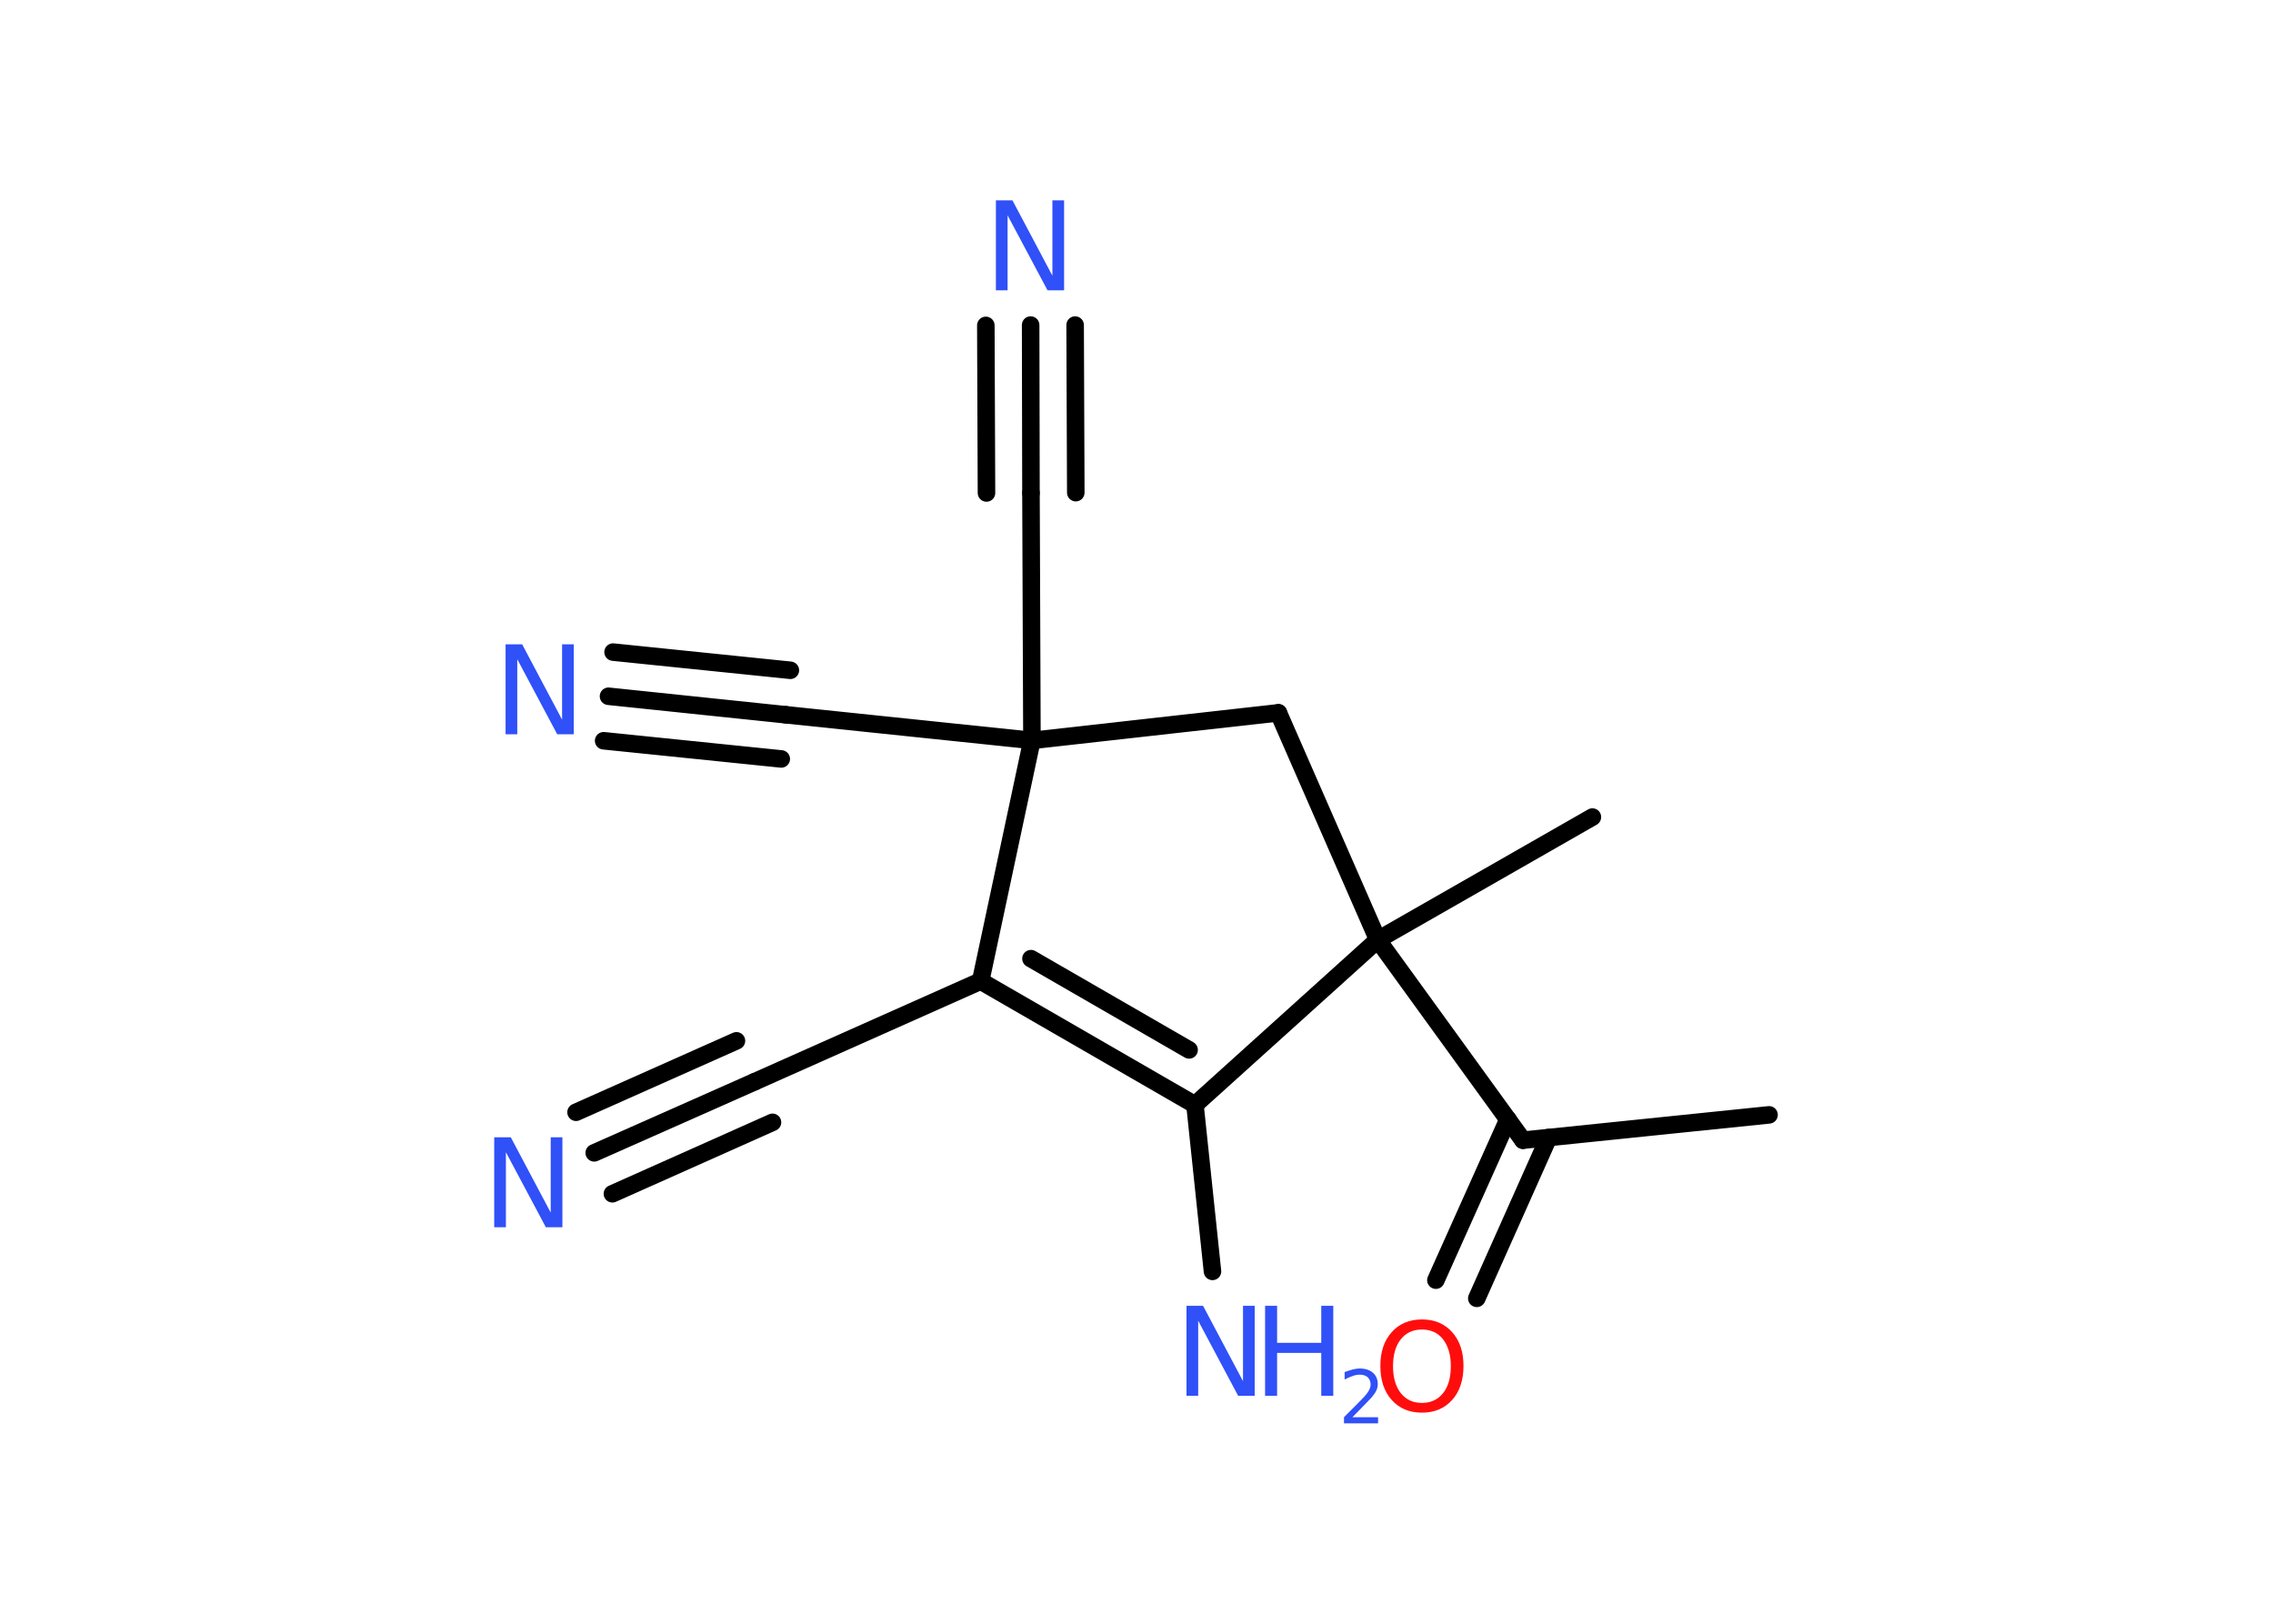 <?xml version='1.0' encoding='UTF-8'?>
<!DOCTYPE svg PUBLIC "-//W3C//DTD SVG 1.1//EN" "http://www.w3.org/Graphics/SVG/1.1/DTD/svg11.dtd">
<svg version='1.2' xmlns='http://www.w3.org/2000/svg' xmlns:xlink='http://www.w3.org/1999/xlink' width='70.0mm' height='50.0mm' viewBox='0 0 70.0 50.0'>
  <desc>Generated by the Chemistry Development Kit (http://github.com/cdk)</desc>
  <g stroke-linecap='round' stroke-linejoin='round' stroke='#000000' stroke-width='.54' fill='#3050F8'>
    <rect x='.0' y='.0' width='70.0' height='50.0' fill='#FFFFFF' stroke='none'/>
    <g id='mol1' class='mol'>
      <line id='mol1bnd1' class='bond' x1='54.48' y1='34.33' x2='46.9' y2='35.11'/>
      <g id='mol1bnd2' class='bond'>
        <line x1='47.69' y1='35.03' x2='45.48' y2='39.98'/>
        <line x1='46.44' y1='34.47' x2='44.22' y2='39.42'/>
      </g>
      <line id='mol1bnd3' class='bond' x1='46.9' y1='35.11' x2='42.43' y2='28.94'/>
      <line id='mol1bnd4' class='bond' x1='42.43' y1='28.94' x2='49.04' y2='25.16'/>
      <line id='mol1bnd5' class='bond' x1='42.43' y1='28.94' x2='39.37' y2='21.95'/>
      <line id='mol1bnd6' class='bond' x1='39.37' y1='21.95' x2='31.78' y2='22.8'/>
      <line id='mol1bnd7' class='bond' x1='31.78' y1='22.8' x2='31.75' y2='15.18'/>
      <g id='mol1bnd8' class='bond'>
        <line x1='31.75' y1='15.18' x2='31.74' y2='10.01'/>
        <line x1='30.38' y1='15.18' x2='30.36' y2='10.02'/>
        <line x1='33.13' y1='15.17' x2='33.11' y2='10.01'/>
      </g>
      <line id='mol1bnd9' class='bond' x1='31.78' y1='22.8' x2='24.2' y2='22.01'/>
      <g id='mol1bnd10' class='bond'>
        <line x1='24.2' y1='22.01' x2='18.74' y2='21.44'/>
        <line x1='24.06' y1='23.37' x2='18.59' y2='22.81'/>
        <line x1='24.34' y1='20.64' x2='18.88' y2='20.08'/>
      </g>
      <line id='mol1bnd11' class='bond' x1='31.78' y1='22.8' x2='30.2' y2='30.21'/>
      <line id='mol1bnd12' class='bond' x1='30.2' y1='30.21' x2='23.24' y2='33.31'/>
      <g id='mol1bnd13' class='bond'>
        <line x1='23.24' y1='33.31' x2='18.3' y2='35.5'/>
        <line x1='23.79' y1='34.56' x2='18.86' y2='36.76'/>
        <line x1='22.68' y1='32.05' x2='17.74' y2='34.25'/>
      </g>
      <g id='mol1bnd14' class='bond'>
        <line x1='30.2' y1='30.21' x2='36.8' y2='34.02'/>
        <line x1='31.75' y1='29.52' x2='36.62' y2='32.33'/>
      </g>
      <line id='mol1bnd15' class='bond' x1='42.43' y1='28.94' x2='36.8' y2='34.02'/>
      <line id='mol1bnd16' class='bond' x1='36.8' y1='34.02' x2='37.34' y2='39.15'/>
      <path id='mol1atm3' class='atom' d='M43.79 40.94q-.41 .0 -.65 .3q-.24 .3 -.24 .83q.0 .52 .24 .83q.24 .3 .65 .3q.41 .0 .65 -.3q.24 -.3 .24 -.83q.0 -.52 -.24 -.83q-.24 -.3 -.65 -.3zM43.79 40.63q.58 .0 .93 .39q.35 .39 .35 1.04q.0 .66 -.35 1.05q-.35 .39 -.93 .39q-.58 .0 -.93 -.39q-.35 -.39 -.35 -1.05q.0 -.65 .35 -1.04q.35 -.39 .93 -.39z' stroke='none' fill='#FF0D0D'/>
      <path id='mol1atm9' class='atom' d='M30.68 6.17h.5l1.23 2.32v-2.32h.36v2.77h-.51l-1.23 -2.31v2.31h-.36v-2.77z' stroke='none'/>
      <path id='mol1atm11' class='atom' d='M15.58 19.84h.5l1.23 2.32v-2.32h.36v2.77h-.51l-1.23 -2.31v2.31h-.36v-2.77z' stroke='none'/>
      <path id='mol1atm14' class='atom' d='M15.23 35.02h.5l1.23 2.32v-2.32h.36v2.77h-.51l-1.23 -2.31v2.31h-.36v-2.77z' stroke='none'/>
      <g id='mol1atm16' class='atom'>
        <path d='M36.55 40.21h.5l1.23 2.32v-2.32h.36v2.77h-.51l-1.23 -2.31v2.31h-.36v-2.77z' stroke='none'/>
        <path d='M38.96 40.21h.37v1.14h1.36v-1.14h.37v2.77h-.37v-1.32h-1.36v1.32h-.37v-2.77z' stroke='none'/>
        <path d='M41.66 43.64h.78v.19h-1.05v-.19q.13 -.13 .35 -.35q.22 -.22 .28 -.29q.11 -.12 .15 -.21q.04 -.08 .04 -.16q.0 -.13 -.09 -.22q-.09 -.08 -.24 -.08q-.11 .0 -.22 .04q-.12 .04 -.25 .11v-.23q.14 -.05 .25 -.08q.12 -.03 .21 -.03q.26 .0 .41 .13q.15 .13 .15 .35q.0 .1 -.04 .19q-.04 .09 -.14 .21q-.03 .03 -.18 .19q-.15 .15 -.42 .43z' stroke='none'/>
      </g>
    </g>
  </g>
</svg>
